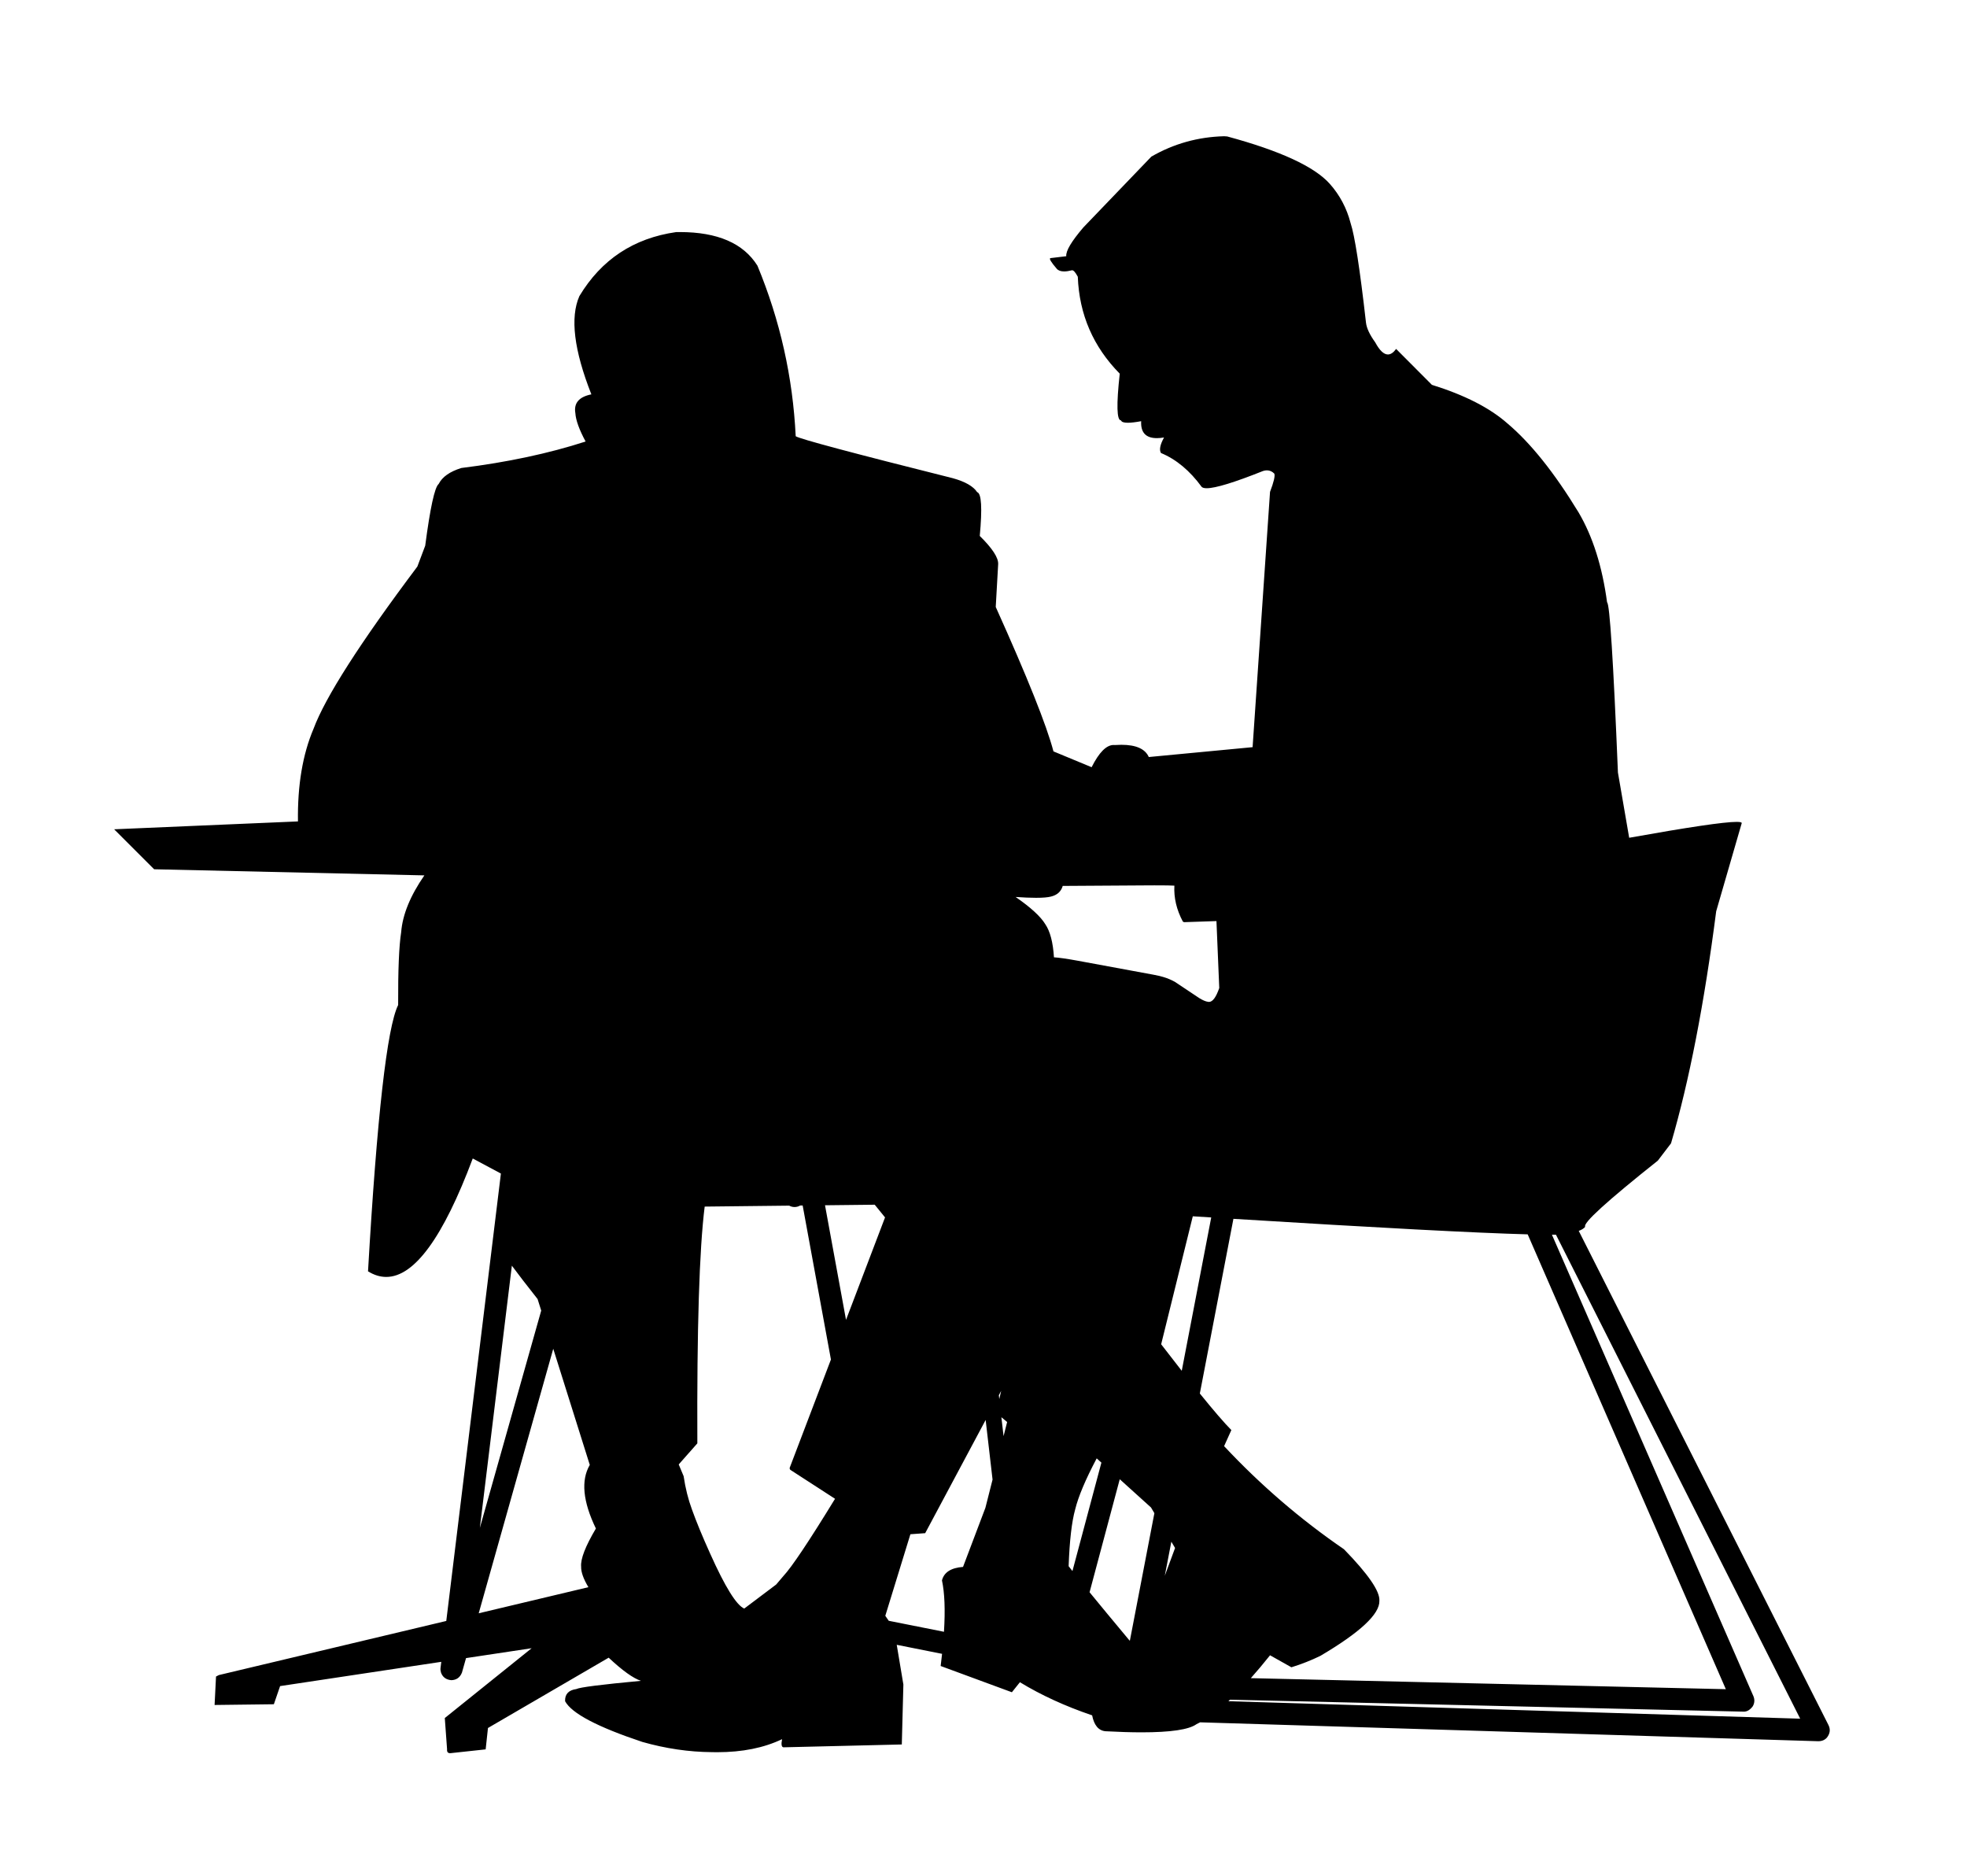 <?xml version="1.0" encoding="UTF-8" standalone="no"?>
<svg
   xmlns:dc="http://purl.org/dc/elements/1.1/"
   xmlns:cc="http://creativecommons.org/ns#"
   xmlns:rdf="http://www.w3.org/1999/02/22-rdf-syntax-ns#"
   xmlns:svg="http://www.w3.org/2000/svg"
   xmlns="http://www.w3.org/2000/svg"
   xmlns:sodipodi="http://sodipodi.sourceforge.net/DTD/sodipodi-0.dtd"
   xmlns:inkscape="http://www.inkscape.org/namespaces/inkscape"
   version="1.1"
   width="977.181"
   height="931.91"
   viewBox="0 0 977.181 931.91"
   id="svg7"
   sodipodi:docname="together_static_male2.svg"
   inkscape:version="1.0.2 (e86c870879, 2021-01-15)">
  <defs
     id="defs11" />
  <sodipodi:namedview
     pagecolor="#ffffff"
     bordercolor="#666666"
     borderopacity="1"
     objecttolerance="10"
     gridtolerance="10"
     guidetolerance="10"
     inkscape:pageopacity="0"
     inkscape:pageshadow="2"
     inkscape:window-width="1920"
     inkscape:window-height="997"
     id="namedview9"
     showgrid="false"
     fit-margin-top="0"
     fit-margin-left="0"
     fit-margin-right="0"
     fit-margin-bottom="0"
     inkscape:zoom="0.24180328"
     inkscape:cx="161.60979"
     inkscape:cy="123.88494"
     inkscape:window-x="0"
     inkscape:window-y="0"
     inkscape:window-maximized="1"
     inkscape:current-layer="svg7"
     inkscape:document-rotation="0" />
  <rect
     style="fill:#ffffff;stroke-width:5.669;stroke-linecap:square;stroke-linejoin:round;stroke-dasharray:11.339, 11.339"
     id="rect832"
     width="977.181"
     height="931.91"
     x="0"
     y="0" />
  <g
     id="layer1"
     transform="matrix(4.282,0,0,4.282,-778.917,-1512.16)">
    <g
       style="fill:#000000;fill-opacity:1;stroke-linejoin:miter"
       id="g4">
      <path
         d="m 260.699,380.6 q 0.1,0 0.199,8.9e-4 h -0.002 q -0.098,-8.9e-4 -0.197,-8.9e-4 -0.1,0 -0.201,8.9e-4 0.101,-8.9e-4 0.201,-8.9e-4 z m 45.107,3.301 q 10e-4,0 0.003,0 h -0.005 q 0.001,0 0.003,0 z m 6.973,17.756 v 0 q -0.003,0 -0.006,0 -0.003,0 -0.006,0 z m 16.052,5.542 q 0.05,0 0.097,10e-4 h -2.1e-4 q -0.048,-10e-4 -0.097,-10e-4 -0.049,0 -0.1,10e-4 0.051,-10e-4 0.1,-10e-4 z m -95.593,2.378 q 6.6e-4,0 0.001,0 h -0.003 q 6.4e-4,0 0.001,0 z M 311.84,440.067 q 0.119,0 0.234,0.003 h -1.2e-4 q -0.115,-0.003 -0.234,-0.003 -0.119,0 -0.242,0.003 0.123,-0.003 0.242,-0.003 z m -9.675,16.682 q -0.006,0 -0.013,0 -0.006,0 -0.013,0 z m 13.61,-0.904 q 1.946,0 2.379,0.034 -0.113,2.112 0.981,4.163 0.091,0.073 0.175,0.073 0.009,0 0.018,-8.8e-4 l 3.707,-0.125 0.325,7.766 q -0.558,1.612 -1.192,1.612 -0.068,0 -0.136,-0.018 -0.381,-0.052 -0.986,-0.422 l -2.826,-1.885 q -0.656,-0.368 -1.398,-0.58 -0.425,-0.125 -1.103,-0.254 l -8.797,-1.624 q -1.879,-0.342 -2.74,-0.392 -0.163,-2.61 -1.007,-3.844 -0.803,-1.328 -3.44,-3.155 l -9e-5,-1.3e-4 h 0.003 q 1.403,0.096 2.372,0.096 1.178,0 1.715,-0.142 1.089,-0.257 1.375,-1.237 8.19,-0.063 9.96,-0.063 0.01,0 0.02,0 0.314,-7e-4 0.596,-7e-4 z m -32.388,37.045 1.198,1.475 -4.527,11.885 -2.438,-13.295 v 0 l 5.75,-0.064 z m 36.903,1.344 q 1.084,0.068 2.141,0.135 h -0.003 l -3.42,17.789 v 0 q -1.107,-1.41 -2.389,-3.077 z m -22.231,20.249 -0.221,0.951 -0.051,-0.442 z m 0.023,3.06 0.668,0.557 -0.414,1.634 z M 241.292,499.966 q 1.131,1.528 2.982,3.867 l 0.421,1.339 -7.12,25.211 v 0 l 3.714,-30.416 z m 67.849,22.351 0.545,0.493 v 0 l -3.359,12.576 v 0 q -0.241,-0.305 -0.442,-0.563 0.16,-4.441 0.762,-6.597 0.548,-2.231 2.493,-5.908 z m 8.66,9.665 0.433,0.729 -1.193,3.223 z m -42.773,-38.998 3.279,17.866 -4.79,12.576 q 0.007,0.19 0.13,0.253 l 5.136,3.325 q -4.532,7.4 -5.999,8.97 l -0.83,0.975 -3.704,2.789 q -1.358,-0.576 -3.964,-6.394 -1.337,-2.959 -2.104,-5.101 -0.652,-1.763 -0.964,-3.862 l -0.569,-1.36 2.16,-2.447 q -0.084,-20.013 0.851,-27.465 l 9.805,-0.109 h 0.003 q 0.28,0.157 0.62,0.161 0.355,-0.003 0.644,-0.175 h -0.003 z m -6.587,47.293 q -2.1e-4,0 -3.9e-4,0 -1.8e-4,0 -4e-4,0 z m -22.35,-30.673 4.239,13.471 q -1.563,2.677 0.709,7.379 -1.828,3.088 -1.713,4.417 -0.024,0.949 0.845,2.388 l -12.728,3.028 v 0 z M 284.061,540.7 q 0.001,0 0.002,0 h -0.005 q 0.001,0 0.002,0 z m 12.197,-22.841 0.801,6.918 -0.829,3.271 -2.597,6.859 q -2.085,0.155 -2.443,1.562 0.468,2.171 0.232,5.963 v 0 l -6.41,-1.276 v 0 l -0.396,-0.578 2.911,-9.461 1.716,-0.124 z m 15.558,6.876 3.624,3.276 0.394,0.662 -2.84,14.771 v 0 l -0.028,0.01 -0.023,-0.019 q -2.801,-3.354 -4.626,-5.587 h -0.003 z m 13.189,-30.206 q 25.146,1.559 34.142,1.8 h -0.004 l 22.99,52.762 -55.107,-1.28 h -0.003 q 1.074,-1.205 2.23,-2.654 l 2.478,1.393 q 1.769,-0.549 3.356,-1.323 6.925,-4.085 6.851,-6.392 0.115,-1.644 -4.109,-5.978 -7.543,-5.167 -13.906,-11.96 l 0.841,-1.865 q -1.234,-1.246 -3.655,-4.237 h -0.003 l 3.897,-20.266 z m 37.418,1.841 28.336,56.142 -66.338,-2.027 h -0.003 q 0.093,-0.086 0.187,-0.174 h 0.003 l 59.496,1.383 q 0.052,0.005 0.104,0.005 0.586,0 1.054,-0.632 0.32,-0.573 0.064,-1.178 L 361.957,496.373 h -0.004 q 0.247,-2.4e-4 0.466,-0.003 z M 323.926,368.947 q -4.555,0.118 -8.447,2.366 l -7.878,8.204 q -2.09,2.445 -1.99,3.347 l -1.843,0.222 q -0.257,0.073 0.739,1.235 0.271,0.308 0.857,0.308 0.385,0 0.905,-0.133 0.013,-0.002 0.027,-0.002 0.25,0 0.653,0.751 0.246,6.557 4.866,11.245 -0.596,5.419 0.145,5.419 0.002,0 0.004,-4e-5 0.085,0.275 0.788,0.275 0.57,0 1.546,-0.181 h 0.003 q -0.106,1.965 1.824,1.965 0.375,0 0.826,-0.074 h 0.003 q -0.688,1.25 -0.355,1.799 2.649,1.098 4.72,3.927 0.153,0.159 0.584,0.159 1.528,0 6.549,-2.004 0.229,-0.071 0.437,-0.071 0.483,0 0.858,0.379 0.164,0.385 -0.496,2.121 l -2.022,29.612 -12.044,1.144 q -0.625,-1.419 -3.186,-1.419 -0.36,0 -0.757,0.028 -0.066,-0.007 -0.132,-0.007 -1.265,0 -2.558,2.579 l -4.426,-1.835 q -1.186,-4.513 -6.697,-16.752 l 0.281,-4.962 q 0.062,-1.118 -2.134,-3.278 0.45,-4.859 -0.303,-5.081 -0.674,-1.019 -2.813,-1.614 -17.505,-4.391 -18.239,-4.871 -0.497,-10.269 -4.439,-19.784 -2.439,-3.9 -9.004,-3.9 -0.214,0 -0.433,0.004 -7.394,1.06 -11.222,7.426 -1.638,3.715 1.392,11.396 -2.157,0.433 -1.857,2.184 0.079,1.226 1.188,3.286 -6.411,2.076 -14.417,3.072 -2.011,0.625 -2.634,1.858 -0.69,0.562 -1.558,7.157 l -0.913,2.422 q -9.98,13.289 -12.043,18.813 -1.897,4.464 -1.808,10.747 l -21.326,0.913 4.641,4.638 31.351,0.709 q -2.451,3.539 -2.692,6.588 -0.376,2.411 -0.35,8.449 -1.936,3.927 -3.495,30.894 1.05,0.65 2.113,0.65 4.887,0 10.037,-13.741 l 3.266,1.748 v 0 l -6.337,51.9 v 0 l -26.386,6.277 -0.328,0.169 -0.166,3.3 6.877,-0.084 0.723,-2.106 18.7,-2.815 v 0 l -0.086,0.704 q -0.035,0.234 0.053,0.54 0.286,0.808 1.203,0.885 0.891,-0.031 1.228,-0.879 l 0.474,-1.682 v 0 l 7.612,-1.146 -10.076,8.099 0.264,3.621 q -0.044,0.455 0.348,0.455 0.044,0 0.094,-0.006 l 4.035,-0.436 0.267,-2.479 14.004,-8.156 q 2.398,2.245 3.747,2.685 -6.901,0.644 -7.498,0.953 -1.356,0.19 -1.305,1.412 1.151,2.118 8.953,4.719 4.068,1.158 8.089,1.188 0.307,0.007 0.608,0.007 4.365,0 7.522,-1.51 h 0.003 q -0.189,0.943 0.194,0.943 0.021,0 0.043,-0.003 l 13.653,-0.328 0.183,-6.951 -0.77,-4.609 v 0 l 5.262,1.047 h -0.003 q -0.073,0.685 -0.164,1.411 l 8.263,3.045 0.931,-1.163 q 3.704,2.254 8.379,3.842 0.342,1.729 1.54,1.844 2.354,0.127 4.206,0.127 5.046,0 6.356,-0.943 0.21,-0.101 0.425,-0.218 h 0.003 l 71.607,2.189 q 0.054,0.003 0.106,0.003 0.642,0 1.012,-0.427 0.559,-0.723 0.153,-1.489 L 365.068,495.929 h -0.004 q 0.532,-0.197 0.75,-0.477 -0.45,-0.616 8.429,-7.675 l 1.53,-2.006 q 3.164,-10.814 5.241,-26.922 l 2.96,-10.214 q 0.041,-0.152 -0.587,-0.152 -2.185,0 -12.468,1.842 l -1.305,-7.566 q -0.803,-19.492 -1.26,-19.744 -0.835,-6.229 -3.304,-10.428 -4.213,-6.914 -8.257,-10.326 -3.061,-2.703 -8.762,-4.476 l -4.151,-4.166 q -0.467,0.643 -0.952,0.643 -0.716,0 -1.472,-1.404 -0.96,-1.325 -1.072,-2.285 -1.065,-9.4 -1.792,-11.57 -0.669,-2.573 -2.4,-4.525 -2.658,-3.001 -11.905,-5.506 z"
         id="path2"
         inkscape:connector-curvature="0" />
    </g>
  </g>
</svg>
